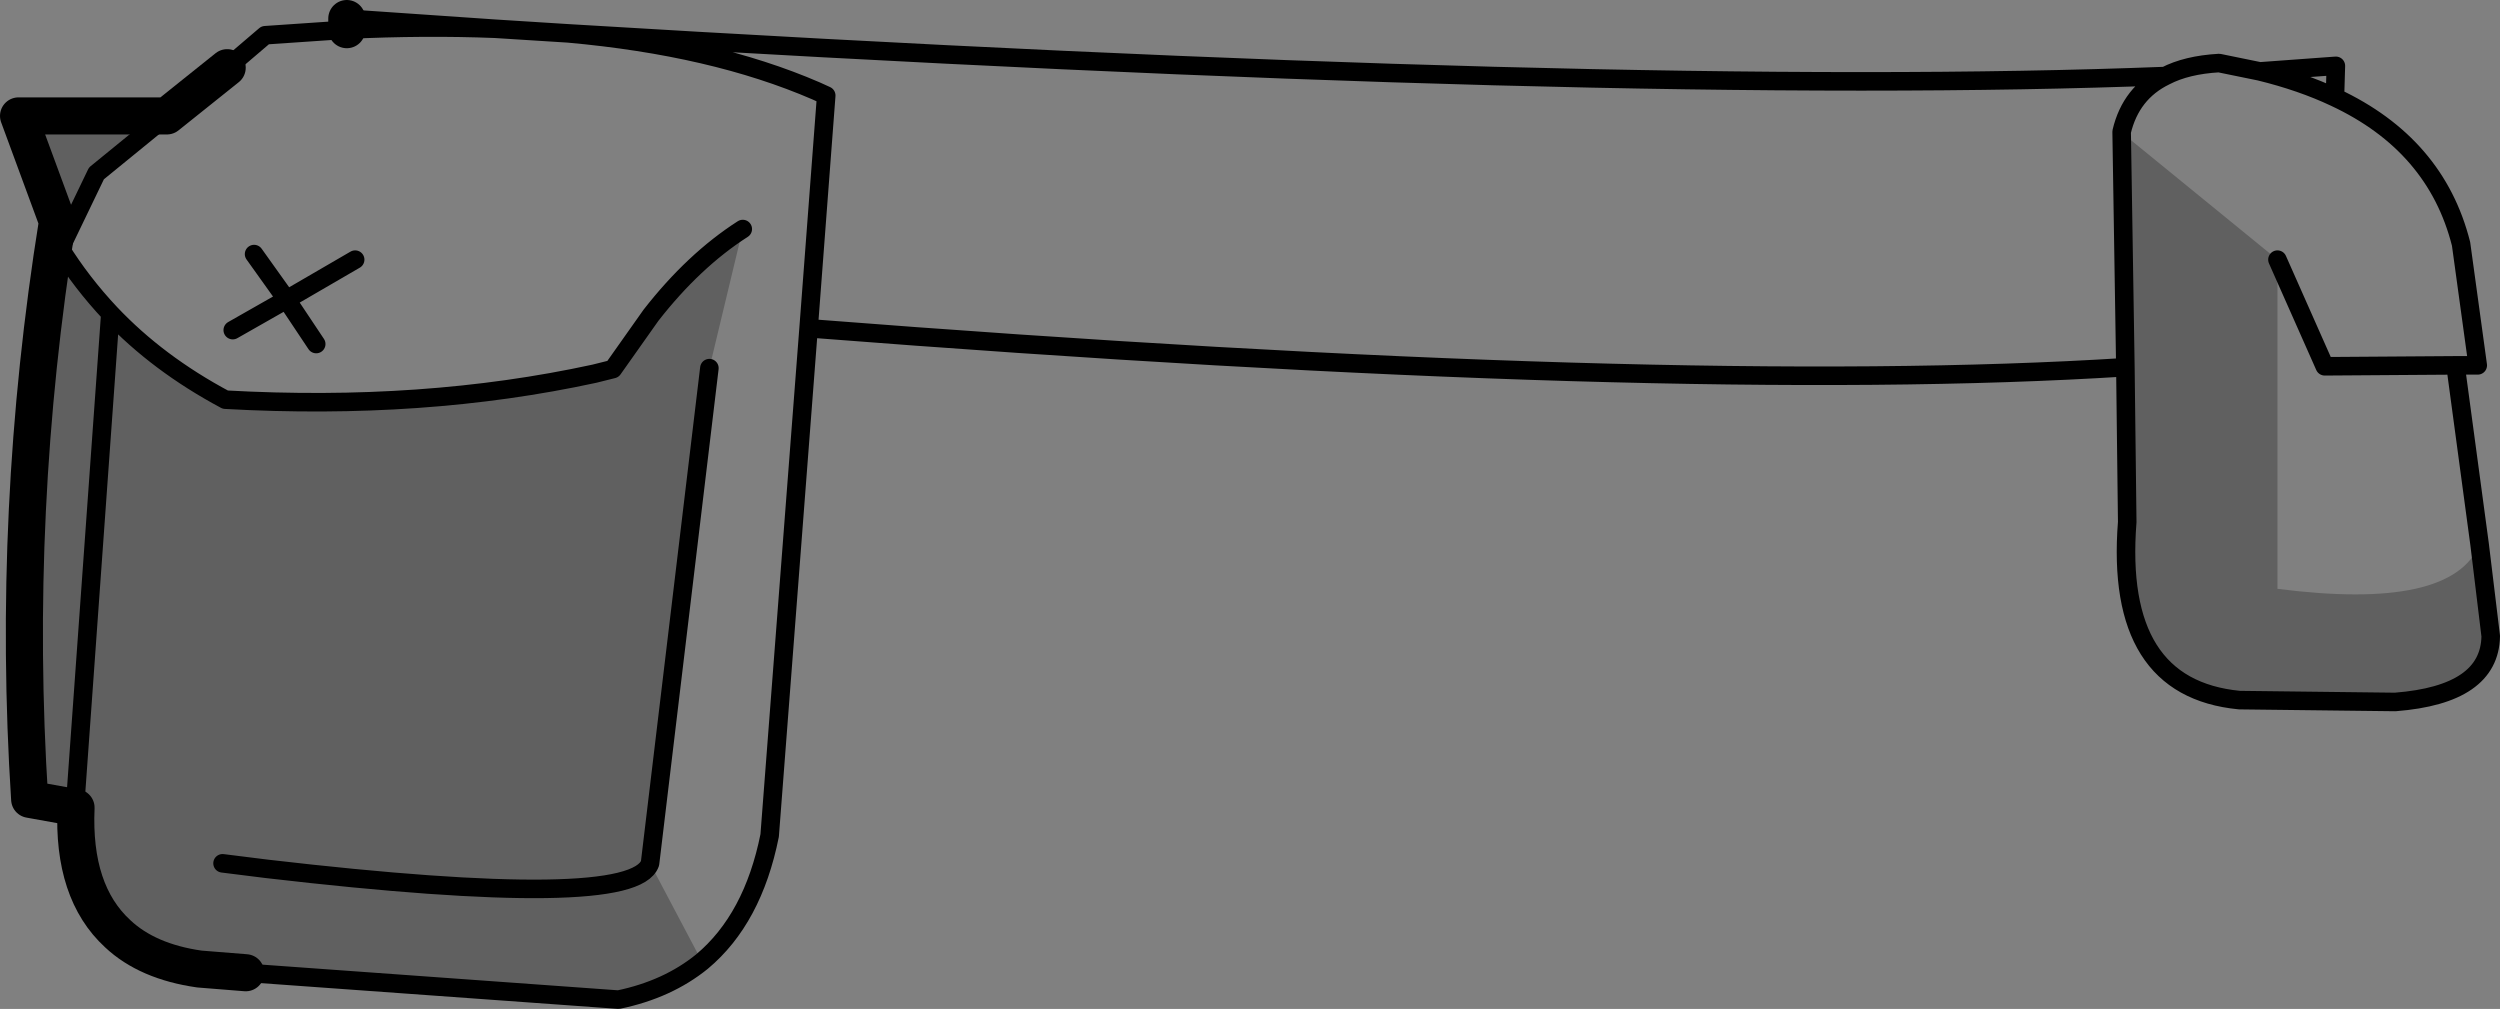 <?xml version="1.0" encoding="UTF-8" standalone="no"?>
<svg xmlns:xlink="http://www.w3.org/1999/xlink" height="54.4px" width="134.8px" xmlns="http://www.w3.org/2000/svg">
  <rect width="100%" height="100%" fill="#808080" stroke="none"/>
  <g transform="matrix(1.0, 0.0, 0.0, 1.0, -143.7, -236.15)">
    <path d="M152.7 242.4 L148.9 245.5 146.95 249.55 Q148.1 251.4 149.65 253.05 152.2 255.75 155.85 257.7 166.55 258.3 175.75 256.3 L176.75 256.2 176.75 256.05 178.8 253.15 Q181.1 250.2 183.75 248.5 L181.95 256.0 178.75 282.7 181.55 288.0 Q179.7 289.5 177.05 290.05 L156.95 288.6 154.45 288.4 Q151.65 288.0 150.05 286.5 147.6 284.25 147.8 279.7 L145.3 279.25 Q144.3 263.65 146.8 248.1 L144.7 242.4 152.7 242.4 M149.65 253.05 L147.8 278.85 147.8 279.7 147.8 278.85 149.65 253.05 M155.7 282.7 L158.1 283.0 Q177.85 285.3 178.75 282.7 177.85 285.3 158.1 283.0 L155.7 282.7 M277.4 265.5 L278.0 270.45 Q277.95 273.6 272.85 274.0 L264.45 273.9 Q257.7 273.25 258.4 264.3 L258.3 255.95 258.1 243.3 266.5 250.15 266.5 267.9 Q275.9 269.1 277.4 265.5" fill="#000000" fill-opacity="0.251" fill-rule="evenodd" stroke="none"/>
    <path d="M175.75 256.3 L176.75 256.05 176.75 256.2 175.75 256.3" fill="#ffffff" fill-opacity="0.251" fill-rule="evenodd" stroke="none"/>
    <path d="M152.7 242.4 L148.9 245.5 146.95 249.55 Q148.1 251.4 149.65 253.05 152.2 255.75 155.85 257.7 166.55 258.3 175.75 256.3 L176.75 256.05 178.8 253.15 Q181.1 250.2 183.75 248.5 M181.95 256.0 L178.75 282.7 Q177.85 285.3 158.1 283.0 L155.7 282.7 M181.55 288.0 Q184.3 285.7 185.2 281.2 L187.3 253.85 188.25 241.3 187.7 241.05 Q182.15 238.65 174.35 237.95 L170.4 237.7 Q166.6 237.55 162.4 237.75 L158.0 238.05 155.95 239.8 M147.8 279.7 L147.8 278.85 149.65 253.05 M160.75 254.7 L159.15 252.3 156.25 253.95 M157.4 249.85 L159.15 252.3 162.85 250.15 M269.6 241.4 L269.65 239.7 265.55 240.0 Q267.8 240.55 269.6 241.4 275.05 243.95 276.4 249.3 L277.3 255.85 276.1 255.85 277.4 265.5 278.0 270.45 Q277.95 273.6 272.85 274.0 L264.45 273.9 Q257.7 273.25 258.4 264.3 L258.3 255.95 Q233.95 257.5 187.3 253.85 M265.55 240.0 L263.35 239.55 Q261.6 239.65 260.45 240.25 258.6 241.15 258.1 243.25 L258.1 243.3 258.3 255.95 M266.5 250.15 L269.05 255.9 276.1 255.85 M162.4 237.15 L170.4 237.7 M181.55 288.0 Q179.7 289.5 177.05 290.05 L156.95 288.6 M174.35 237.95 Q231.1 241.4 260.45 240.25" fill="none" stroke="#000000" stroke-linecap="round" stroke-linejoin="round" stroke-width="1.0"/>
    <path d="M155.95 239.8 L152.7 242.4 144.7 242.4 146.8 248.1 Q144.3 263.65 145.3 279.25 L147.8 279.7 Q147.6 284.25 150.05 286.5 151.65 288.0 154.45 288.4 L156.95 288.6 M162.4 237.75 L162.4 237.15" fill="none" stroke="#000000" stroke-linecap="round" stroke-linejoin="round" stroke-width="2.0"/>
  </g>
</svg>
